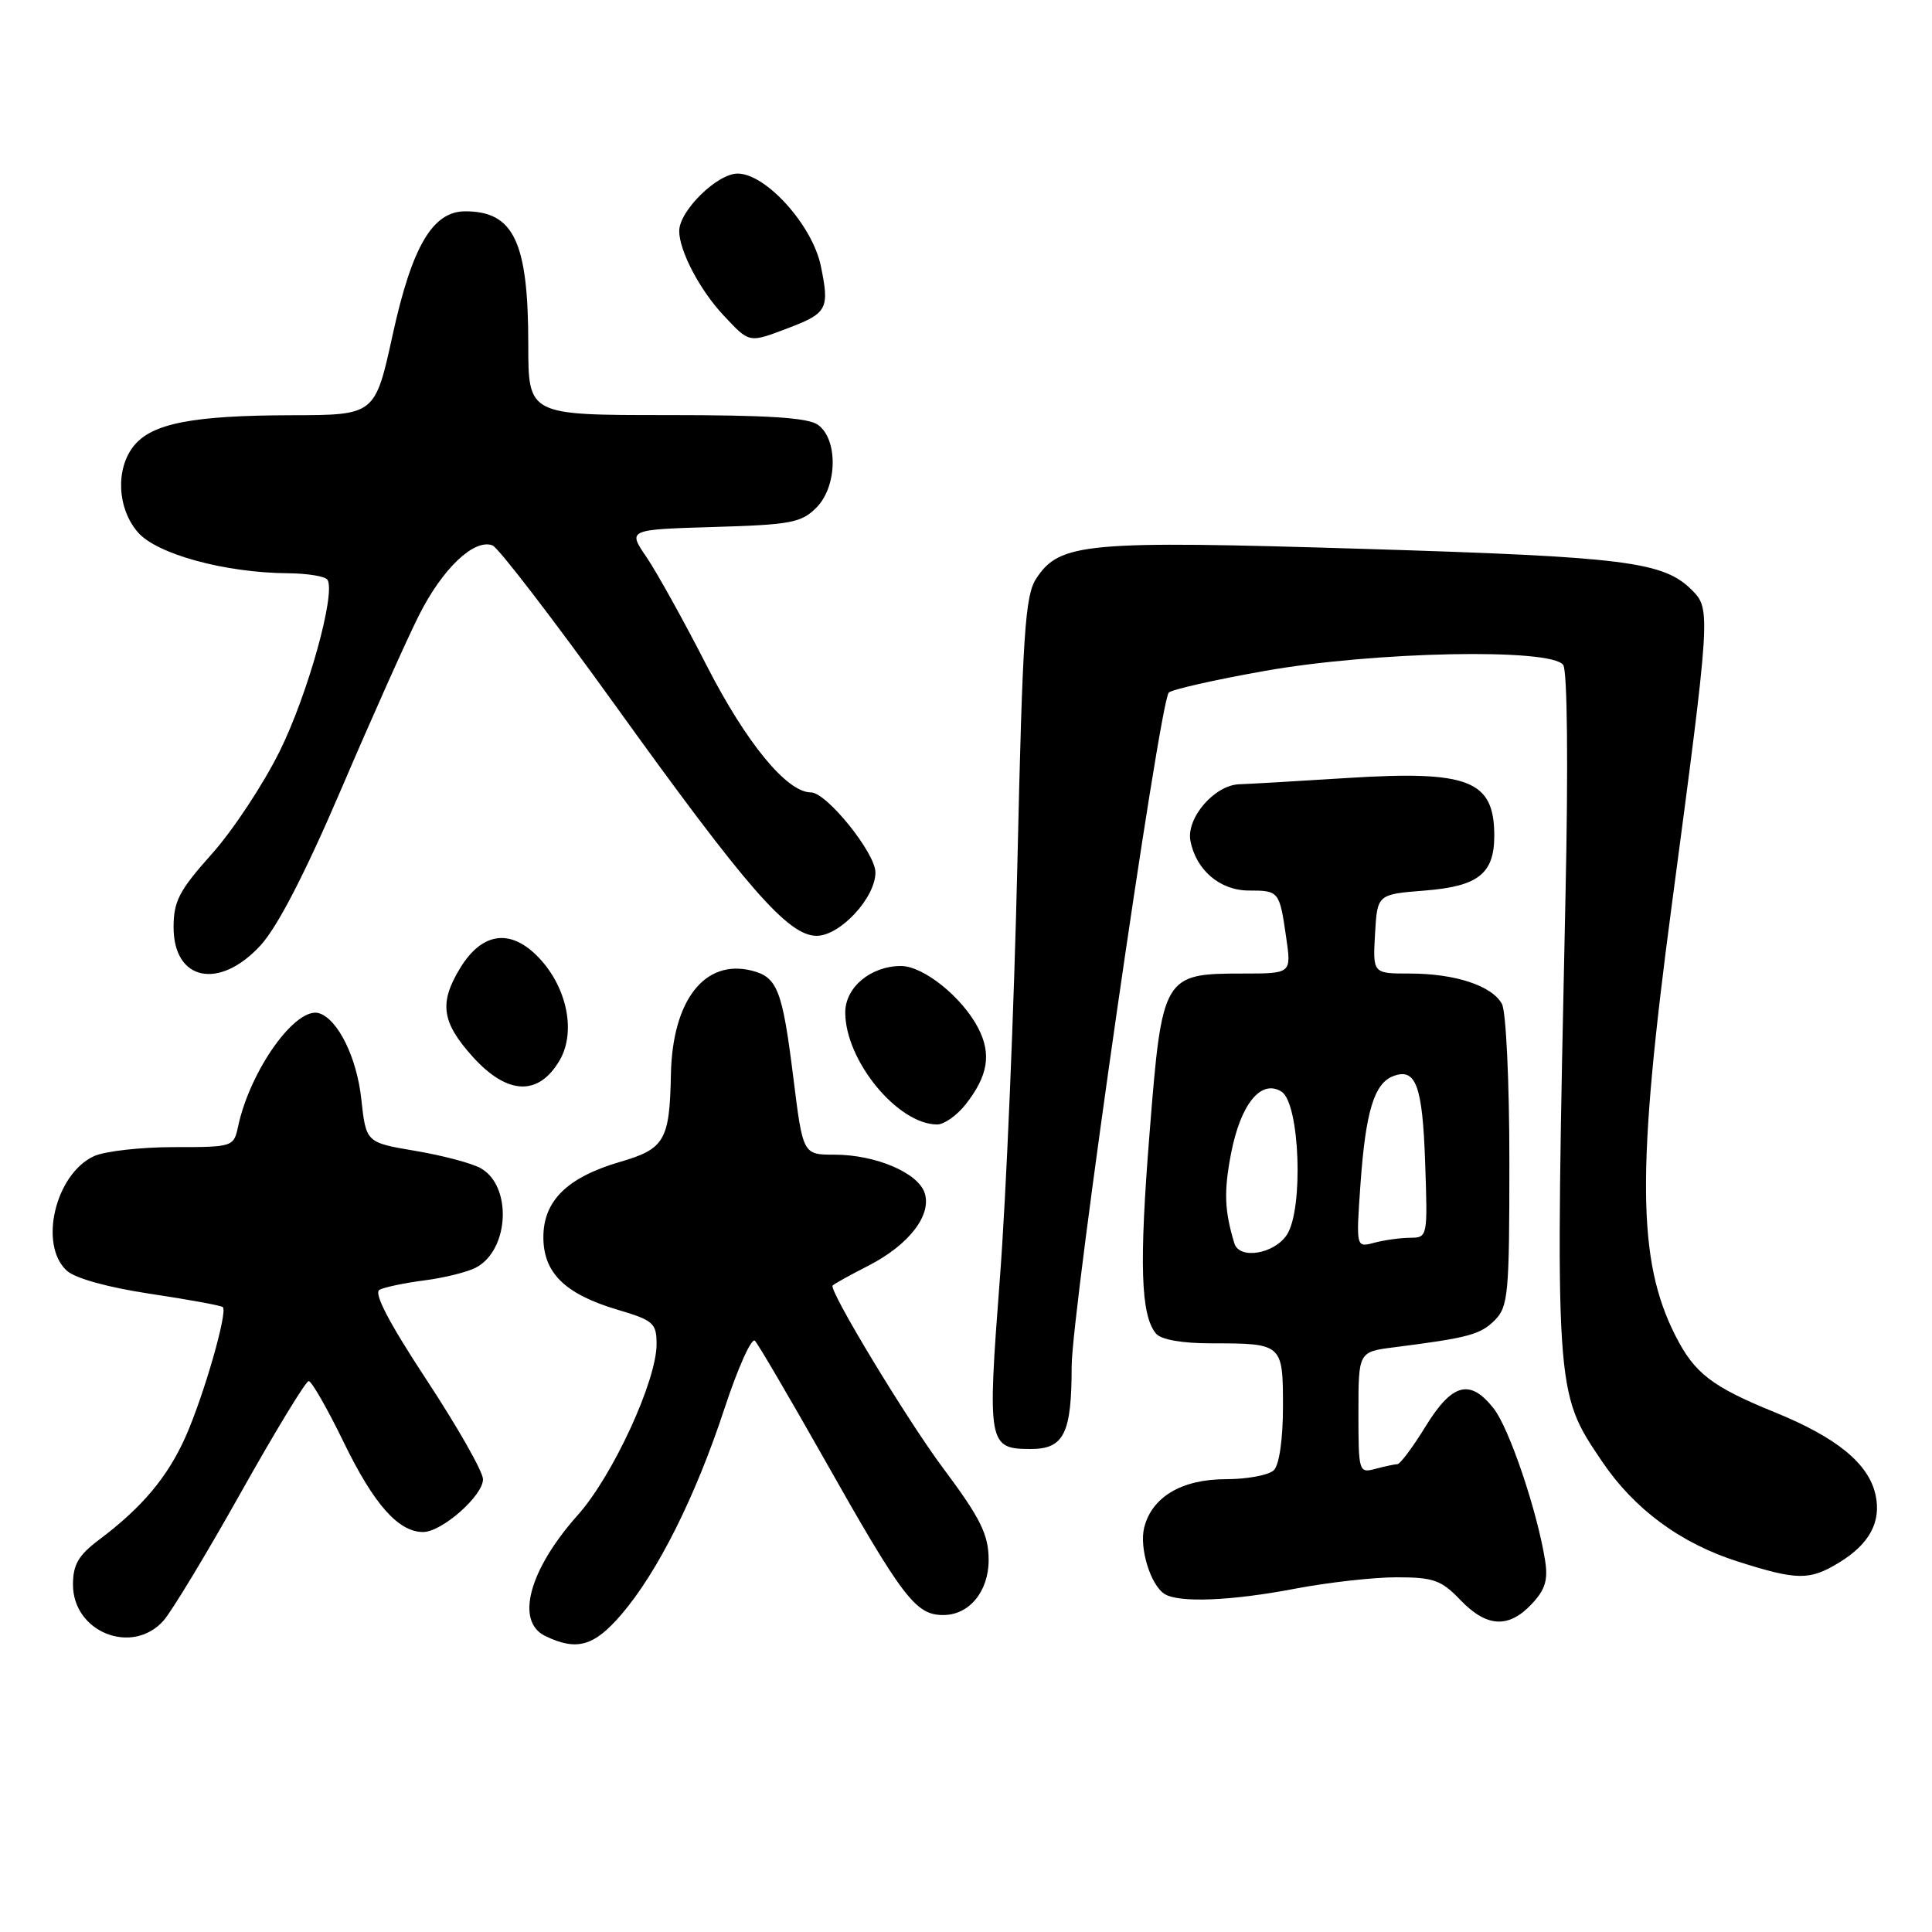 <?xml version="1.0" encoding="UTF-8" standalone="no"?>
<!DOCTYPE svg PUBLIC "-//W3C//DTD SVG 1.1//EN" "http://www.w3.org/Graphics/SVG/1.1/DTD/svg11.dtd" >
<svg xmlns="http://www.w3.org/2000/svg" xmlns:xlink="http://www.w3.org/1999/xlink" version="1.1" viewBox="0 0 256 256">
 <g >
 <path fill="currentColor"
d=" M 82.35 213.91 C 87.17 208.27 92.15 198.33 95.99 186.66 C 97.77 181.25 99.59 177.20 100.03 177.66 C 100.47 178.12 104.52 185.03 109.03 193.00 C 119.64 211.79 121.32 214.00 124.99 214.00 C 128.43 214.00 131.00 210.88 131.00 206.71 C 131.00 203.34 129.93 201.18 124.94 194.50 C 120.19 188.14 109.76 170.90 110.33 170.34 C 110.56 170.10 112.70 168.92 115.07 167.71 C 120.41 164.97 123.47 161.04 122.53 158.10 C 121.68 155.41 116.03 153.00 110.58 153.00 C 106.39 153.00 106.39 153.00 105.12 142.79 C 103.67 131.15 103.01 129.47 99.60 128.61 C 93.37 127.05 89.09 132.55 88.90 142.37 C 88.73 151.11 88.07 152.24 82.15 153.96 C 75.17 156.00 72.00 159.11 72.00 163.93 C 72.00 168.67 74.86 171.47 81.81 173.54 C 86.58 174.95 87.00 175.32 87.00 178.11 C 87.00 182.97 81.20 195.55 76.57 200.74 C 70.09 208.01 68.25 214.85 72.25 216.78 C 76.44 218.80 78.71 218.15 82.35 213.91 Z  M 21.66 214.75 C 22.76 213.51 27.38 205.86 31.93 197.75 C 36.48 189.64 40.52 183.00 40.90 183.00 C 41.29 183.00 43.38 186.65 45.55 191.12 C 49.54 199.33 52.79 203.00 56.06 203.00 C 58.55 203.00 64.00 198.20 64.00 196.01 C 64.00 195.02 60.64 189.10 56.54 182.87 C 51.53 175.25 49.48 171.32 50.29 170.90 C 50.96 170.55 53.66 169.99 56.29 169.65 C 58.93 169.31 61.98 168.54 63.09 167.95 C 67.50 165.59 67.88 157.11 63.67 154.78 C 62.48 154.12 58.58 153.09 55.00 152.49 C 48.50 151.39 48.50 151.39 47.87 145.60 C 47.28 140.15 44.80 135.10 42.32 134.27 C 39.26 133.25 33.17 141.73 31.55 149.25 C 30.97 151.97 30.87 152.00 23.03 152.00 C 18.66 152.00 13.91 152.54 12.47 153.19 C 7.33 155.54 5.09 164.96 8.86 168.38 C 9.99 169.40 14.35 170.60 19.94 171.44 C 25.00 172.20 29.32 172.99 29.53 173.20 C 30.19 173.86 27.00 184.94 24.60 190.35 C 22.20 195.74 18.83 199.75 13.08 204.06 C 10.39 206.09 9.67 207.33 9.67 209.97 C 9.67 216.27 17.51 219.40 21.66 214.75 Z  M 202.96 212.54 C 204.77 210.62 205.15 209.34 204.72 206.69 C 203.66 200.11 199.97 189.23 197.92 186.63 C 194.79 182.65 192.43 183.27 188.90 189.00 C 187.21 191.75 185.53 194.01 185.16 194.01 C 184.80 194.02 183.49 194.30 182.25 194.63 C 180.05 195.22 180.00 195.04 180.00 187.18 C 180.00 179.12 180.00 179.12 184.75 178.52 C 194.57 177.27 196.16 176.84 198.06 174.94 C 199.85 173.15 200.00 171.48 200.00 153.93 C 200.00 143.41 199.56 134.05 199.02 133.04 C 197.72 130.62 192.84 129.00 186.80 129.00 C 181.90 129.00 181.90 129.00 182.20 123.75 C 182.50 118.50 182.50 118.50 188.83 118.00 C 195.88 117.44 198.00 115.76 198.00 110.74 C 198.00 103.39 194.64 102.07 178.50 103.09 C 171.90 103.51 165.47 103.88 164.20 103.92 C 160.93 104.03 157.16 108.40 157.74 111.42 C 158.48 115.29 161.66 118.00 165.48 118.00 C 169.48 118.00 169.54 118.08 170.43 124.25 C 171.12 129.00 171.12 129.00 164.67 129.00 C 154.14 129.00 153.98 129.27 152.33 150.07 C 150.93 167.52 151.15 174.27 153.17 176.70 C 153.84 177.51 156.60 178.00 160.54 178.00 C 169.94 178.00 170.00 178.05 170.00 186.41 C 170.00 190.67 169.51 194.09 168.80 194.80 C 168.14 195.46 165.28 196.00 162.43 196.00 C 156.60 196.00 152.63 198.35 151.61 202.41 C 150.94 205.10 152.45 210.03 154.31 211.21 C 156.20 212.41 163.17 212.13 171.66 210.50 C 175.97 209.68 182.00 209.00 185.06 209.00 C 189.94 209.00 190.98 209.37 193.50 212.00 C 196.99 215.64 199.89 215.81 202.96 212.54 Z  M 243.69 207.05 C 247.72 204.59 249.30 201.65 248.52 198.08 C 247.61 193.93 243.39 190.48 235.16 187.13 C 226.83 183.74 224.54 181.98 222.01 177.00 C 216.94 167.03 216.84 155.08 221.51 120.00 C 226.66 81.25 226.70 80.70 224.19 78.19 C 220.41 74.41 215.43 73.79 180.74 72.73 C 143.82 71.60 140.42 71.90 137.30 76.67 C 135.83 78.91 135.50 83.93 134.81 114.38 C 134.37 133.70 133.33 158.45 132.49 169.38 C 130.81 191.37 130.93 192.00 136.59 192.00 C 140.98 192.00 142.00 189.94 142.00 181.07 C 142.00 173.81 153.63 93.08 154.87 91.77 C 155.25 91.37 160.95 90.08 167.53 88.91 C 182.07 86.32 205.63 85.85 207.14 88.12 C 207.68 88.93 207.81 101.36 207.44 118.50 C 206.03 184.88 205.99 184.31 212.26 193.62 C 216.54 199.97 222.69 204.51 230.30 206.92 C 238.17 209.42 239.78 209.43 243.69 207.05 Z  M 127.95 146.34 C 130.92 142.56 131.40 139.67 129.62 136.23 C 127.50 132.13 122.36 128.00 119.39 128.00 C 115.39 128.00 112.00 130.82 112.00 134.15 C 112.00 140.53 118.94 148.98 124.18 149.00 C 125.10 149.00 126.80 147.80 127.95 146.34 Z  M 74.16 140.49 C 76.44 136.56 75.02 130.36 70.97 126.47 C 67.38 123.03 63.77 123.69 60.97 128.28 C 58.15 132.91 58.52 135.46 62.66 140.05 C 67.24 145.11 71.37 145.27 74.16 140.49 Z  M 34.53 125.26 C 36.78 122.80 40.44 115.71 45.23 104.53 C 49.23 95.18 53.85 84.85 55.50 81.56 C 58.62 75.34 62.83 71.34 65.26 72.27 C 66.04 72.57 73.38 82.14 81.59 93.55 C 99.00 117.76 104.45 124.00 108.21 124.00 C 111.32 124.00 116.00 118.96 116.00 115.60 C 116.00 113.03 109.53 105.00 107.46 105.00 C 104.27 105.00 98.89 98.45 93.64 88.20 C 90.63 82.31 87.04 75.85 85.67 73.83 C 83.17 70.17 83.17 70.17 94.56 69.83 C 104.76 69.53 106.18 69.27 108.17 67.27 C 110.95 64.50 111.08 58.26 108.40 56.30 C 107.09 55.34 101.79 55.00 88.31 55.00 C 70.00 55.00 70.00 55.00 70.00 45.65 C 70.00 32.05 68.08 28.00 61.65 28.00 C 57.33 28.00 54.60 32.63 52.03 44.36 C 49.70 55.00 49.70 55.00 38.60 55.02 C 25.55 55.05 20.15 56.10 17.75 59.06 C 15.29 62.10 15.52 67.34 18.26 70.52 C 20.76 73.43 29.82 75.90 38.19 75.96 C 40.77 75.98 43.11 76.37 43.39 76.82 C 44.51 78.64 40.80 91.97 37.08 99.50 C 34.91 103.90 30.85 110.05 28.06 113.16 C 23.75 117.98 23.00 119.42 23.00 122.86 C 23.00 129.97 29.05 131.23 34.53 125.26 Z  M 104.65 43.39 C 109.62 41.49 109.93 40.86 108.76 35.23 C 107.64 29.83 101.48 23.00 97.74 23.00 C 95.03 23.00 90.00 27.94 90.00 30.61 C 90.00 33.23 92.73 38.43 95.84 41.75 C 99.38 45.53 99.16 45.48 104.65 43.39 Z  M 163.56 164.75 C 162.24 160.41 162.15 157.86 163.13 152.80 C 164.40 146.27 167.11 142.95 169.81 144.65 C 172.23 146.17 172.75 160.20 170.52 163.61 C 168.84 166.17 164.22 166.93 163.56 164.75 Z  M 180.27 156.90 C 180.95 147.32 182.08 143.57 184.59 142.60 C 187.61 141.44 188.49 143.81 188.84 154.05 C 189.18 163.91 189.17 164.00 186.84 164.01 C 185.55 164.02 183.42 164.32 182.09 164.67 C 179.68 165.32 179.68 165.32 180.27 156.90 Z "/>
</g>
</svg>
